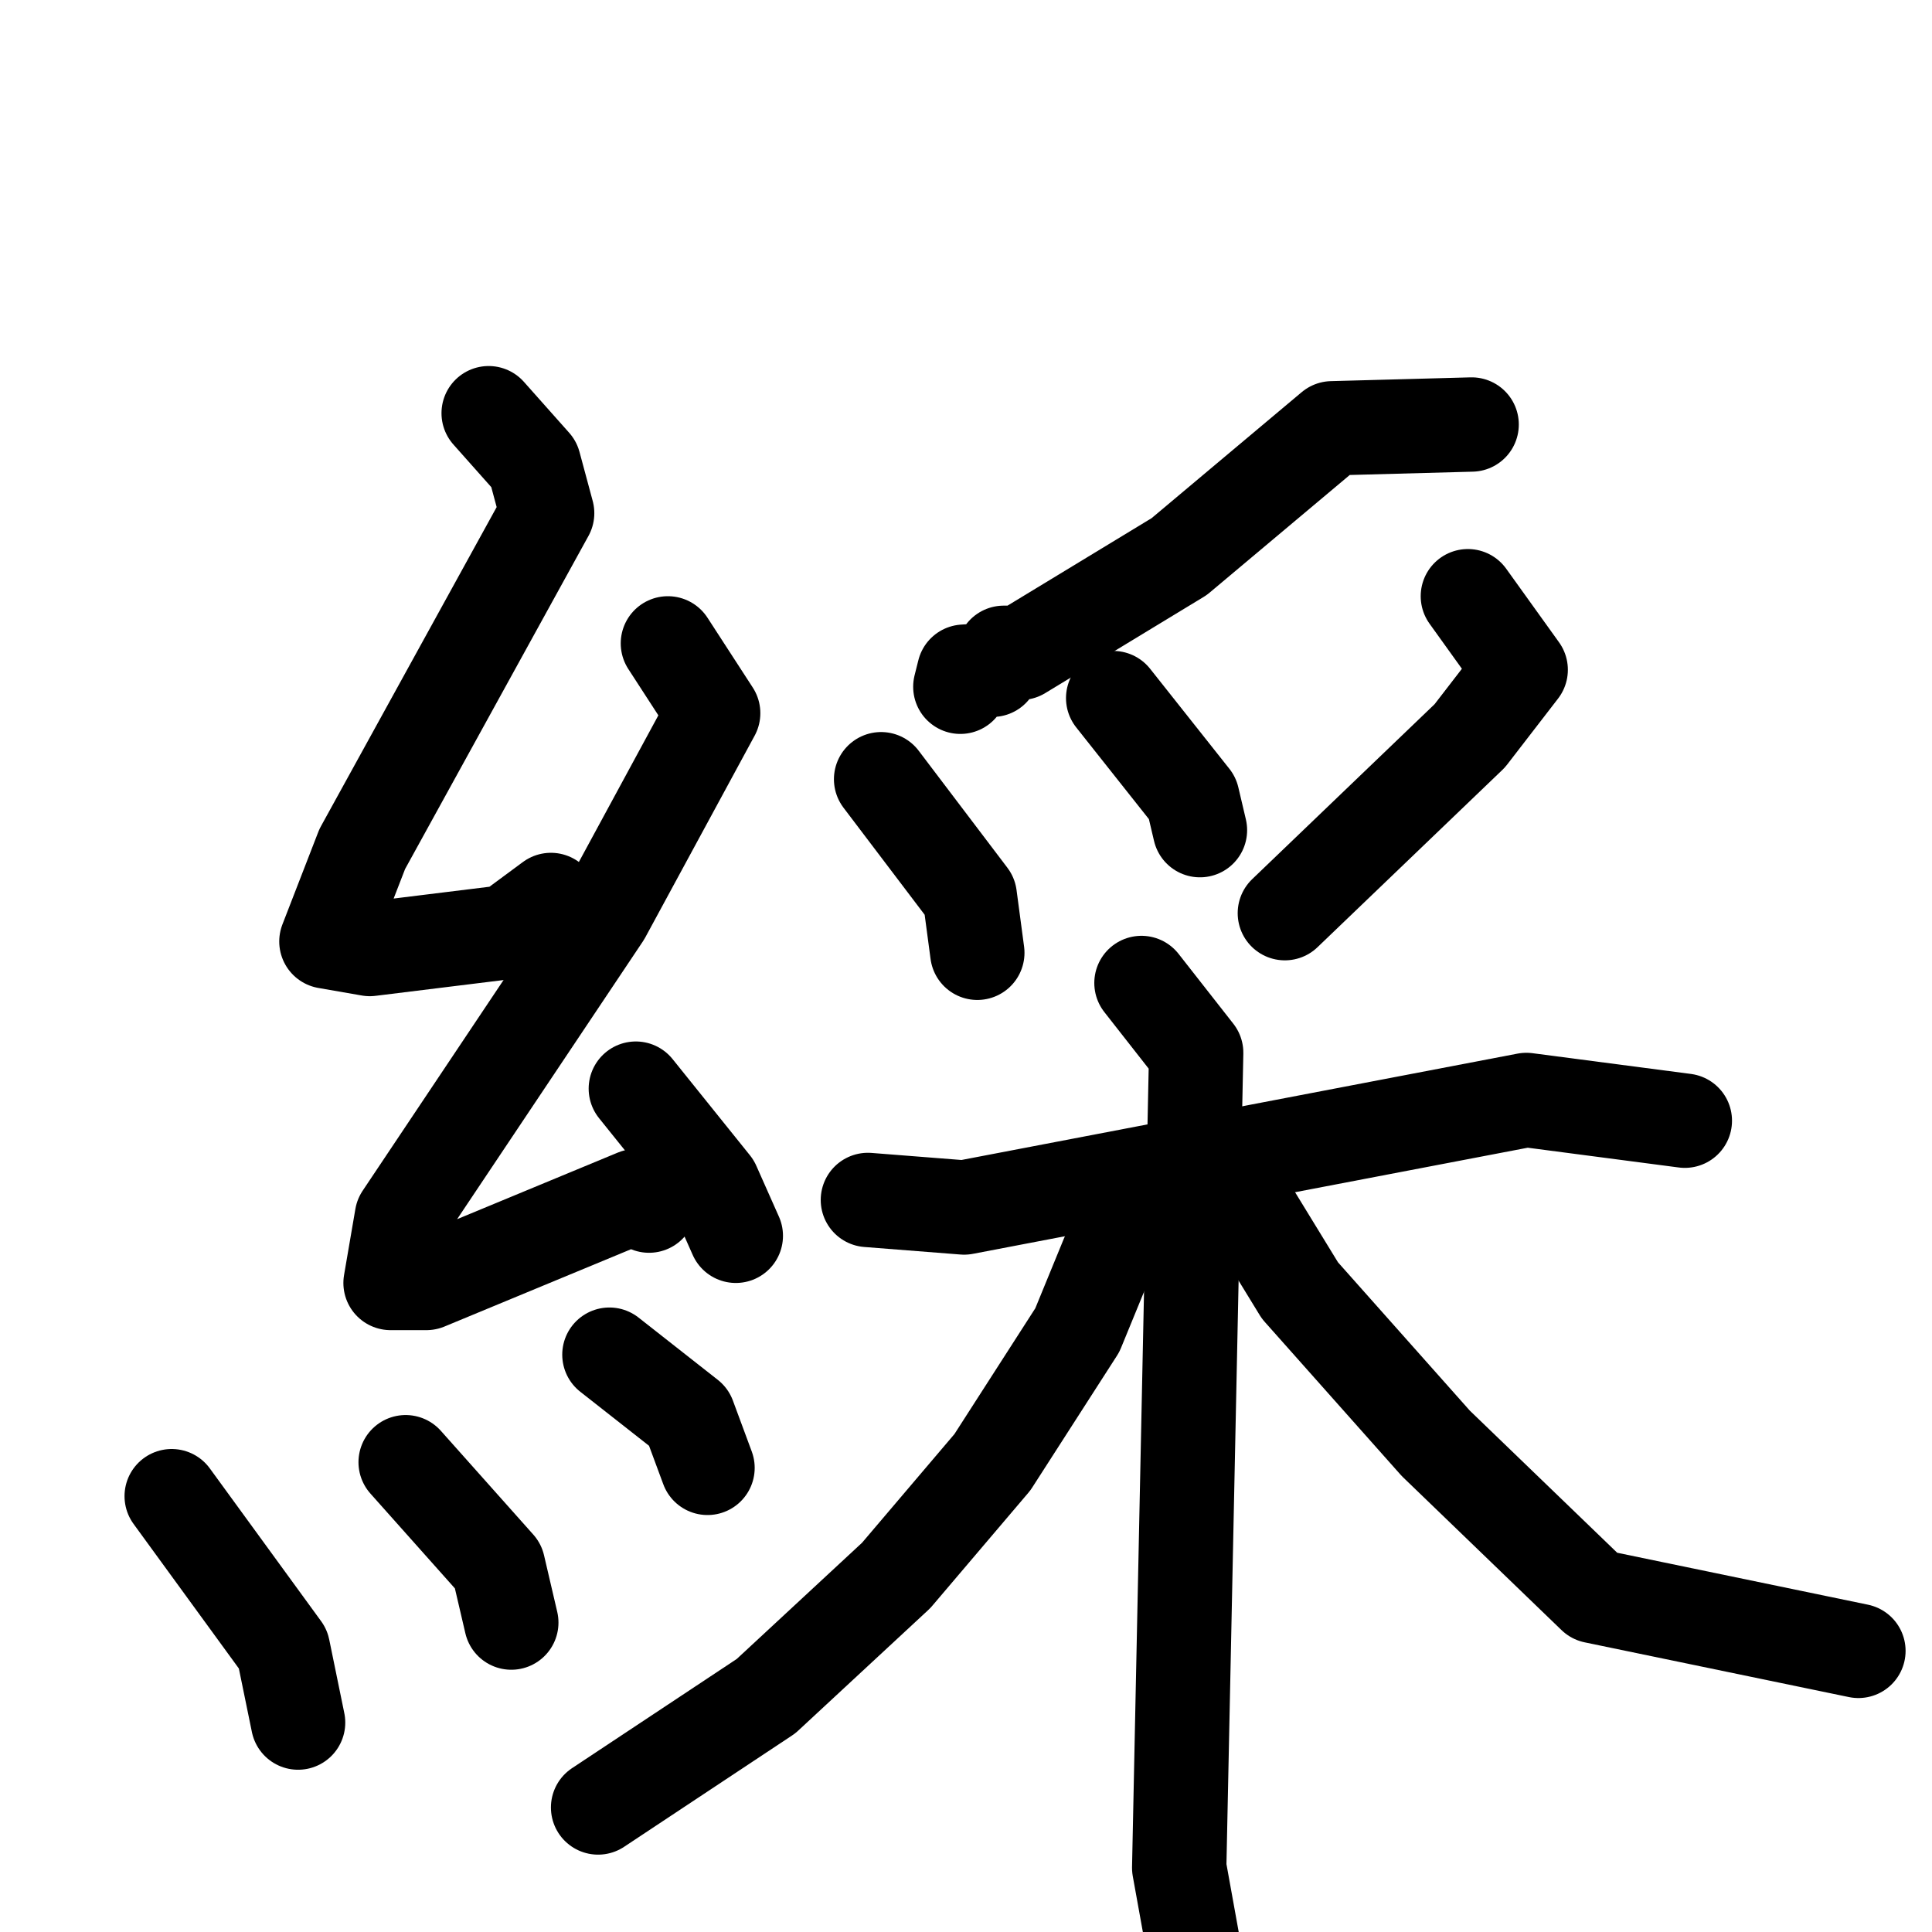 <svg xmlns="http://www.w3.org/2000/svg" viewBox="0 0 1024 1024">
  <g style="fill:none;stroke:#000000;stroke-width:50;stroke-linecap:round;stroke-linejoin:round;" transform="scale(1, 1) translate(0, 0)">
    <path d="M 259.0,219.0 L 283.0,246.0 L 290.0,272.0 L 192.0,450.0 L 173.0,499.0 L 196.0,503.0 L 269.0,494.0 L 292.0,477.0"/>
    <path d="M 354.0,341.0 L 378.0,378.0 L 320.0,485.0 L 213.0,645.0 L 207.0,680.0 L 226.0,680.0 L 337.0,634.0 L 344.0,639.0"/>
    <path d="M 337.0,577.0 L 378.0,628.0 L 390.0,655.0"/>
    <path d="M 91.0,793.0 L 150.0,874.0 L 158.0,913.0"/>
    <path d="M 215.0,775.0 L 264.0,830.0 L 271.0,860.0"/>
    <path d="M 323.0,718.0 L 365.0,751.0 L 375.0,778.0"/>
    <path d="M 780.0,225.0 L 706.0,227.0 L 625.0,295.0 L 541.0,346.0 L 532.0,346.0 L 526.0,355.0 L 511.0,356.0 L 509.0,364.0"/>
    <path d="M 467.0,413.0 L 514.0,475.0 L 518.0,505.0"/>
    <path d="M 590.0,370.0 L 632.0,423.0 L 636.0,440.0"/>
    <path d="M 778.0,316.0 L 806.0,355.0 L 779.0,390.0 L 681.0,484.0"/>
    <path d="M 460.0,636.0 L 511.0,640.0 L 809.0,583.0 L 893.0,594.0"/>
    <path d="M 605.0,521.0 L 634.0,558.0 L 625.0,990.0 L 638.0,1062.0"/>
    <path d="M 606.0,645.0 L 587.0,666.0 L 571.0,705.0 L 526.0,775.0 L 475.0,835.0 L 406.0,899.0 L 317.0,958.0"/>
    <path d="M 659.0,635.0 L 689.0,684.0 L 761.0,765.0 L 845.0,846.0 L 985.0,875.0"/>
  </g>
</svg>
